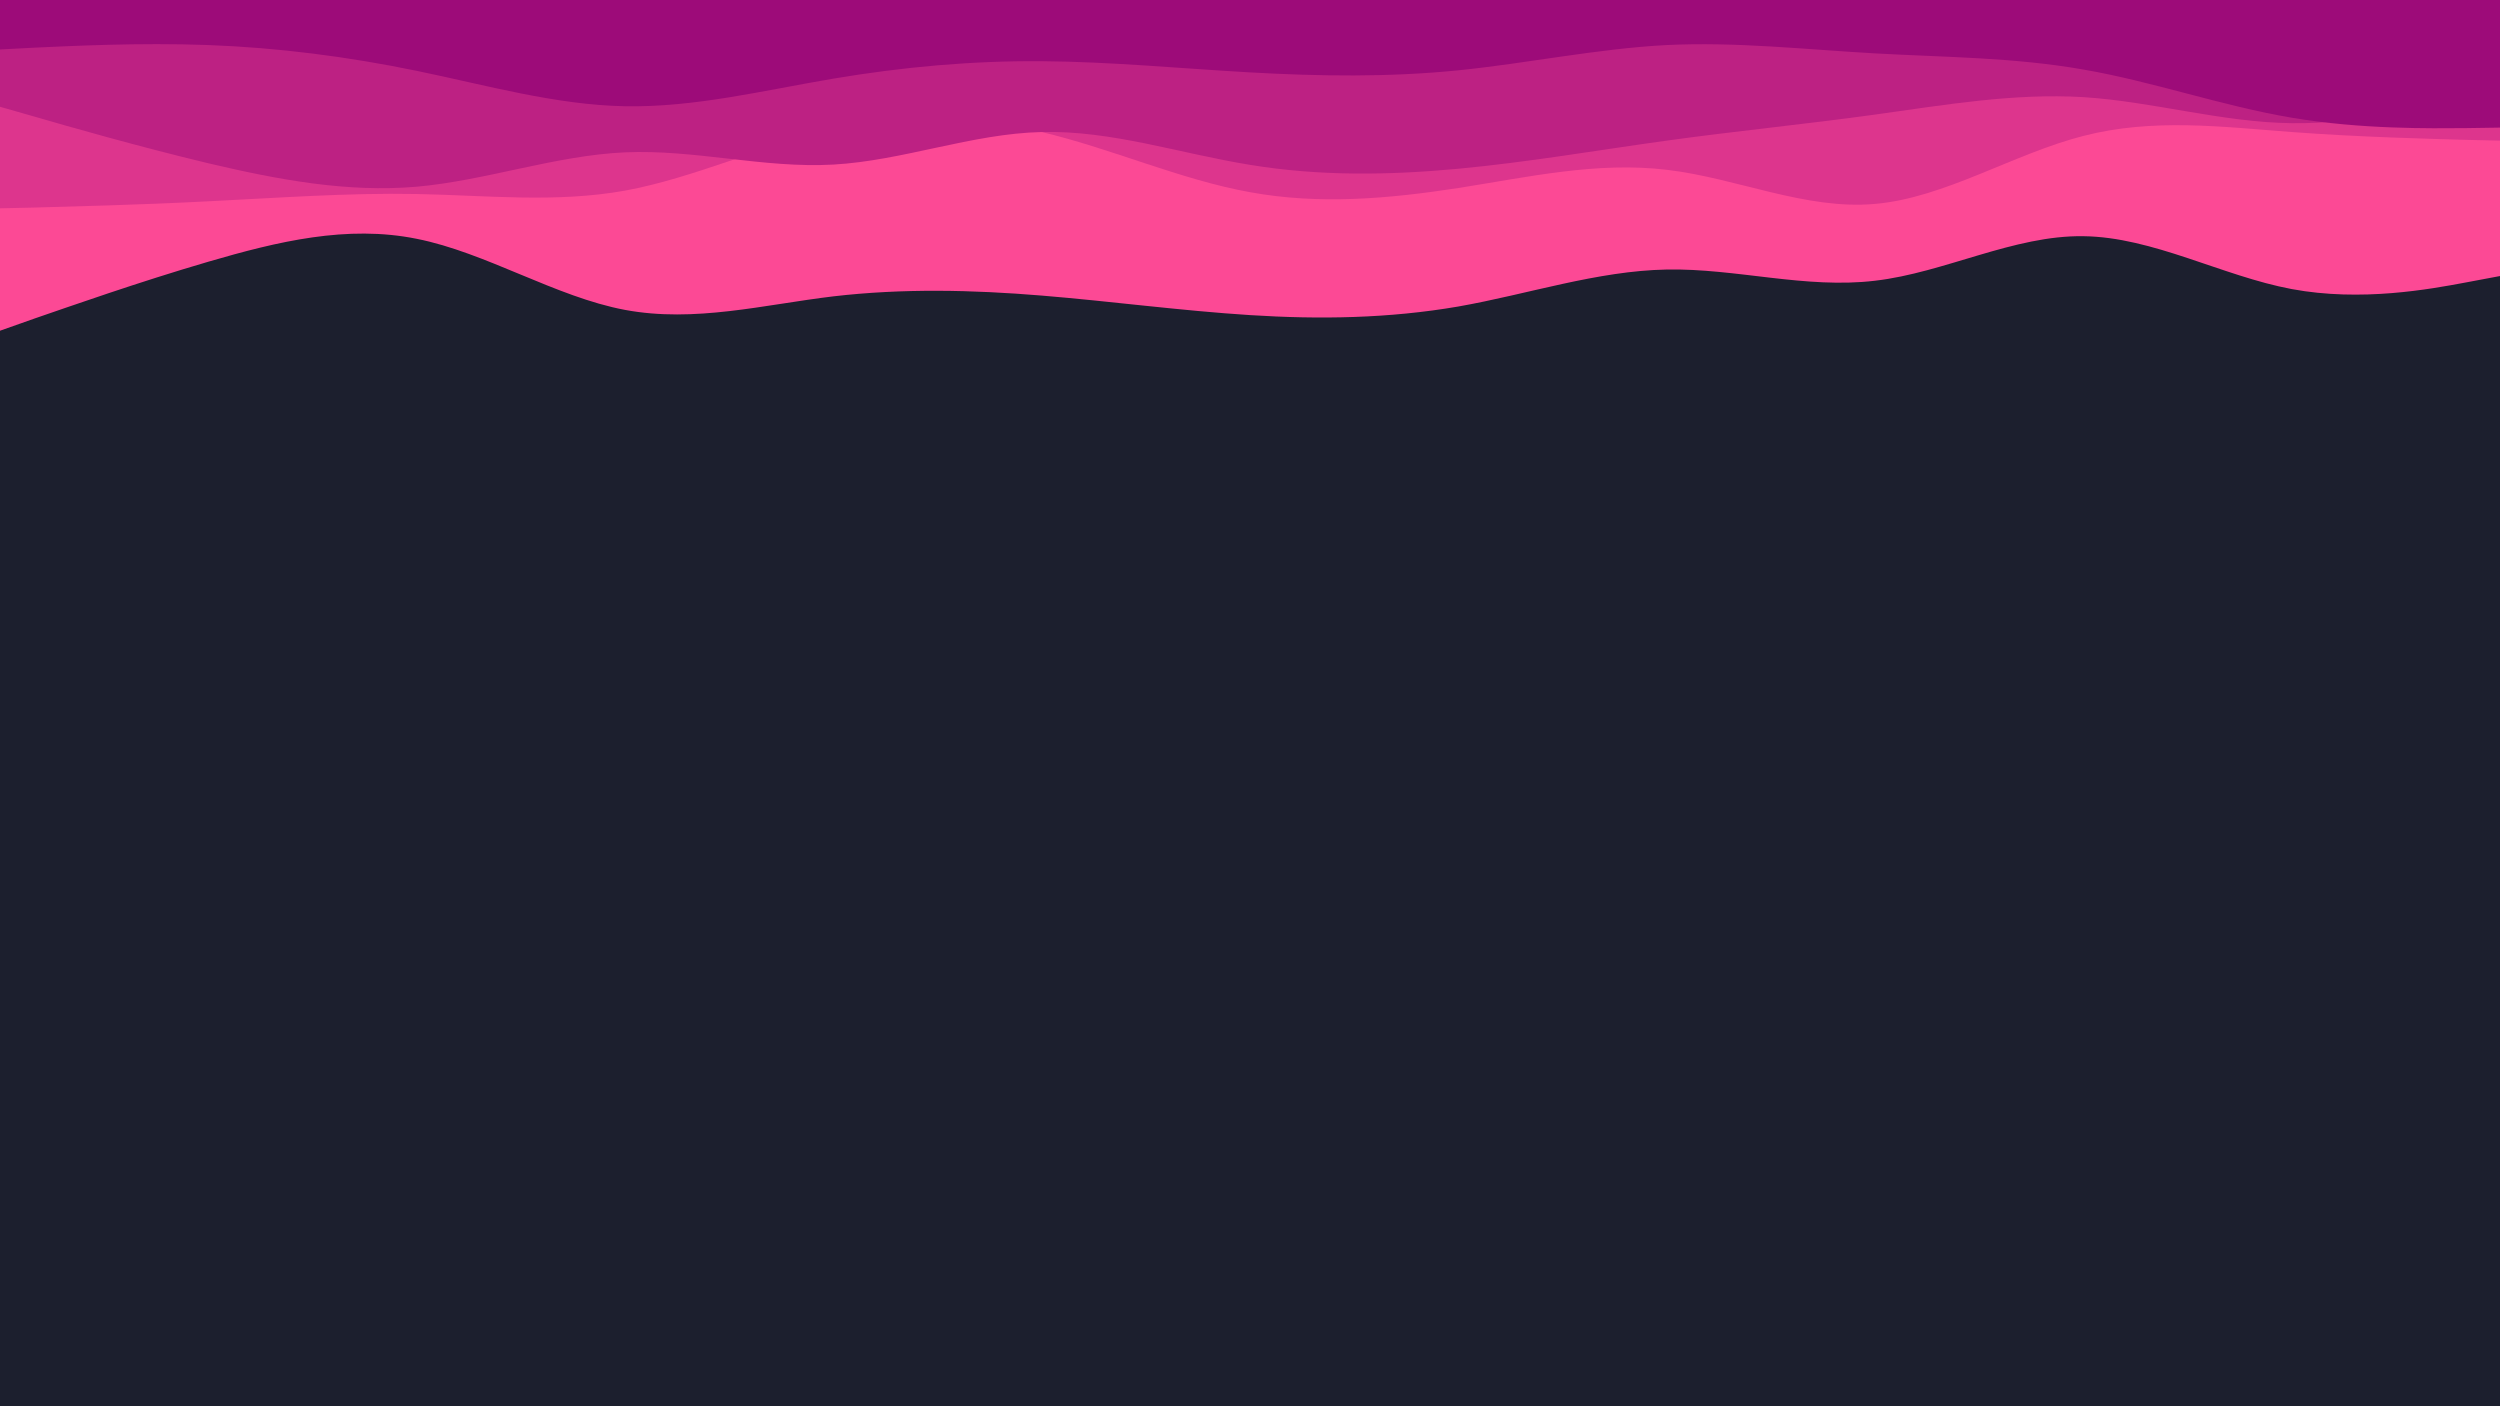 <svg id="visual" viewBox="0 0 960 540" width="960" height="540" xmlns="http://www.w3.org/2000/svg" xmlns:xlink="http://www.w3.org/1999/xlink" version="1.1"><rect x="0" y="0" width="960" height="540" fill="#1c1f2e"></rect><path d="M0 127L13.3 122.3C26.7 117.7 53.3 108.3 80 100.5C106.7 92.7 133.3 86.3 160 91.7C186.7 97 213.3 114 240 119C266.7 124 293.3 117 320 113.8C346.7 110.7 373.3 111.3 400 113.5C426.7 115.7 453.3 119.3 480 121C506.7 122.7 533.3 122.3 560 117.7C586.7 113 613.3 104 640 103.5C666.7 103 693.3 111 720 107.8C746.7 104.7 773.3 90.3 800 90.7C826.7 91 853.3 106 880 111C906.7 116 933.3 111 946.7 108.5L960 106L960 0L946.7 0C933.3 0 906.7 0 880 0C853.3 0 826.7 0 800 0C773.3 0 746.7 0 720 0C693.3 0 666.7 0 640 0C613.3 0 586.7 0 560 0C533.3 0 506.7 0 480 0C453.3 0 426.7 0 400 0C373.3 0 346.7 0 320 0C293.3 0 266.7 0 240 0C213.3 0 186.7 0 160 0C133.3 0 106.7 0 80 0C53.3 0 26.7 0 13.3 0L0 0Z" fill="#fc4995"></path><path d="M0 80L13.3 79.7C26.7 79.3 53.3 78.7 80 77.3C106.7 76 133.3 74 160 74.5C186.7 75 213.3 78 240 73.2C266.7 68.3 293.3 55.7 320 49.7C346.7 43.7 373.3 44.3 400 50.7C426.7 57 453.3 69 480 73.8C506.7 78.7 533.3 76.3 560 72.2C586.7 68 613.3 62 640 65.2C666.7 68.3 693.3 80.7 720 78.3C746.7 76 773.3 59 800 52.2C826.7 45.3 853.3 48.7 880 50.7C906.7 52.7 933.3 53.3 946.7 53.7L960 54L960 0L946.7 0C933.3 0 906.7 0 880 0C853.3 0 826.7 0 800 0C773.3 0 746.7 0 720 0C693.3 0 666.7 0 640 0C613.3 0 586.7 0 560 0C533.3 0 506.7 0 480 0C453.3 0 426.7 0 400 0C373.3 0 346.7 0 320 0C293.3 0 266.7 0 240 0C213.3 0 186.7 0 160 0C133.3 0 106.7 0 80 0C53.3 0 26.7 0 13.3 0L0 0Z" fill="#dd358d"></path><path d="M0 41L13.3 44.8C26.7 48.7 53.3 56.3 80 62.7C106.7 69 133.3 74 160 71.7C186.7 69.3 213.3 59.7 240 58.5C266.7 57.3 293.3 64.7 320 63.2C346.7 61.7 373.3 51.3 400 50.7C426.7 50 453.3 59 480 63.3C506.7 67.7 533.3 67.3 560 64.8C586.7 62.3 613.3 57.7 640 54C666.7 50.3 693.3 47.7 720 44C746.7 40.3 773.3 35.7 800 37.3C826.7 39 853.3 47 880 47.3C906.7 47.7 933.3 40.3 946.7 36.7L960 33L960 0L946.7 0C933.3 0 906.7 0 880 0C853.3 0 826.7 0 800 0C773.3 0 746.7 0 720 0C693.3 0 666.7 0 640 0C613.3 0 586.7 0 560 0C533.3 0 506.7 0 480 0C453.3 0 426.7 0 400 0C373.3 0 346.7 0 320 0C293.3 0 266.7 0 240 0C213.3 0 186.7 0 160 0C133.3 0 106.7 0 80 0C53.3 0 26.7 0 13.3 0L0 0Z" fill="#bd2183"></path><path d="M0 19L13.3 18.3C26.7 17.7 53.3 16.3 80 17.3C106.7 18.3 133.3 21.7 160 27.2C186.7 32.7 213.3 40.3 240 40.8C266.7 41.3 293.3 34.7 320 30.2C346.7 25.7 373.3 23.3 400 23.5C426.7 23.7 453.3 26.3 480 27.8C506.7 29.3 533.3 29.7 560 27C586.7 24.3 613.3 18.7 640 17.3C666.7 16 693.3 19 720 20.5C746.7 22 773.3 22 800 26.7C826.7 31.3 853.3 40.7 880 45.2C906.7 49.7 933.3 49.3 946.7 49.2L960 49L960 0L946.7 0C933.3 0 906.7 0 880 0C853.3 0 826.7 0 800 0C773.3 0 746.7 0 720 0C693.3 0 666.7 0 640 0C613.3 0 586.7 0 560 0C533.3 0 506.7 0 480 0C453.3 0 426.7 0 400 0C373.3 0 346.7 0 320 0C293.3 0 266.7 0 240 0C213.3 0 186.7 0 160 0C133.3 0 106.7 0 80 0C53.3 0 26.7 0 13.3 0L0 0Z" fill="#9d0b79"></path></svg>